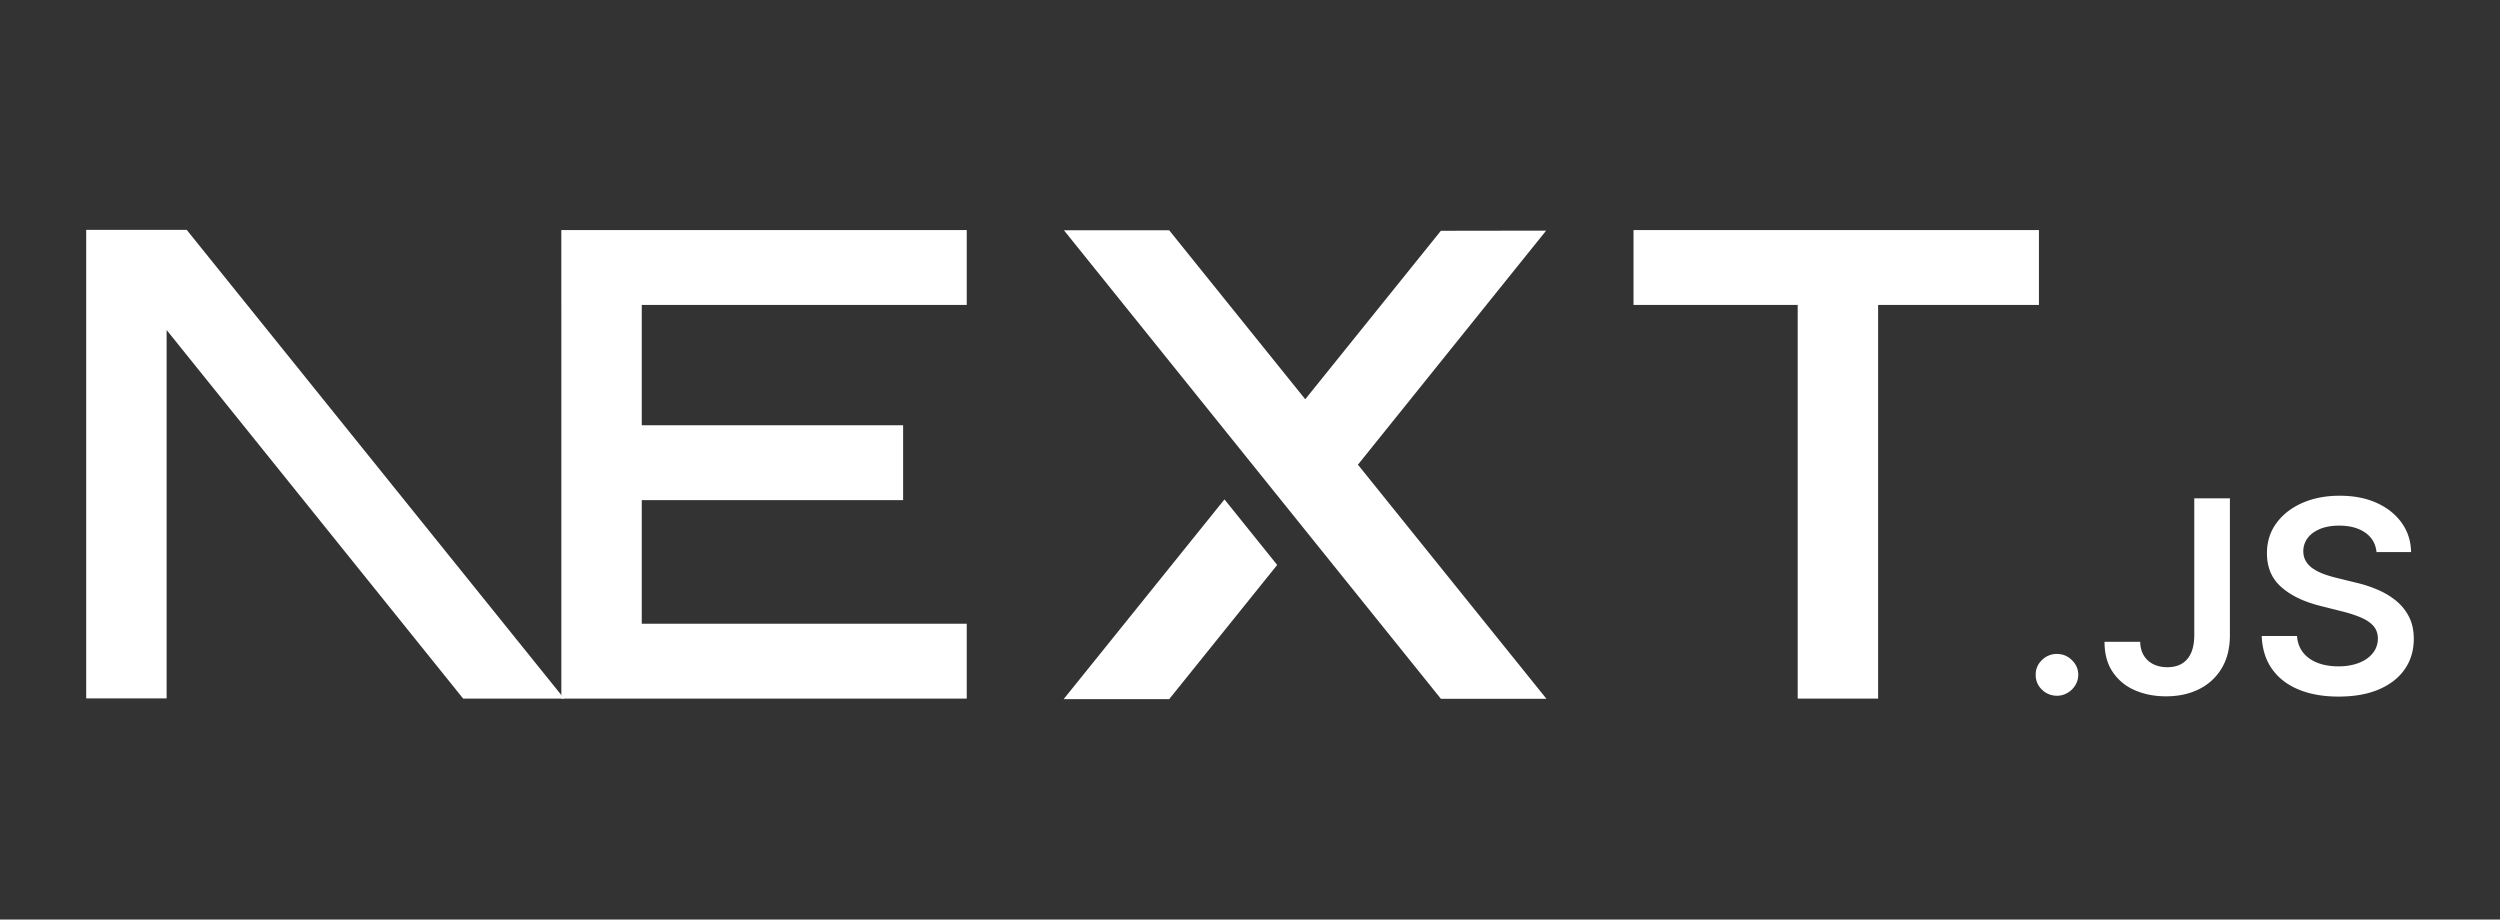 <svg aria-labelledby="next-logo" fill="none" height="64" role="img" viewBox="0 0 174 64" width="174" xmlns="http://www.w3.org/2000/svg"><rect x="0" y="0" width="174" height="64" fill="#333333" stroke="none"/><path d="M113.693 16.014h28.217v5.208h-11.193v27.4h-5.597v-27.4h-11.427v-5.208ZM67.285 16.014v5.208H44.667V29.6h18.19v5.209h-18.19v8.604h22.618v5.209H39.07v-27.4h-.002v-5.208h28.217ZM81.376 16.027H74.05l26.235 32.608h7.346l-13.12-16.293 13.099-16.29-7.325.011-9.44 11.725-9.47-11.76ZM88.892 39.32l-3.669-4.561L74.03 48.66h7.346l7.516-9.34Z" fill="#fff"></path><path clip-rule="evenodd" d="M39.266 48.622 12.996 16H6v32.608h5.597V22.97l20.638 25.652h7.031Z" fill="#fff" fill-rule="evenodd"></path><path d="M143.168 48.422a1.45 1.45 0 0 1-1.05-.425 1.368 1.368 0 0 1-.432-1.036c-.004-.396.14-.736.432-1.02a1.451 1.451 0 0 1 1.05-.426c.395 0 .74.142 1.032.426.296.284.444.624.447 1.02-.003.27-.072.516-.208.737-.141.224-.319.4-.542.526-.22.131-.463.199-.729.199ZM152.721 34.686h2.48v9.555c-.003.878-.193 1.63-.565 2.26a3.759 3.759 0 0 1-1.562 1.454c-.664.337-1.441.509-2.325.509-.808 0-1.532-.146-2.176-.43a3.508 3.508 0 0 1-1.533-1.27c-.379-.561-.565-1.26-.565-2.097h2.484c.004.366.088.684.247.95.159.264.379.466.66.608.284.142.61.213.978.213.398 0 .74-.082 1.016-.25.277-.165.49-.411.637-.74.145-.325.22-.729.224-1.207v-9.555ZM165.406 38.423c-.06-.58-.326-1.032-.788-1.353-.467-.325-1.07-.486-1.809-.486-.52 0-.967.078-1.339.232-.372.157-.66.366-.857.631a1.536 1.536 0 0 0-.303.908c0 .284.068.531.201.737.132.209.31.384.542.526.227.146.481.266.758.363.281.097.562.18.842.246l1.293.318c.52.12 1.024.28 1.506.486.482.202.918.46 1.301.77.383.31.686.684.91 1.12.223.438.337.95.337 1.54 0 .796-.205 1.495-.618 2.1-.413.602-1.009 1.073-1.79 1.413-.777.336-1.718.508-2.825.508-1.069 0-2.002-.164-2.787-.493-.789-.325-1.404-.803-1.847-1.431-.444-.628-.683-1.394-.717-2.295h2.457c.035.471.186.864.444 1.181.262.314.603.546 1.02.703.421.153.891.231 1.411.231.542 0 1.02-.082 1.433-.242.41-.161.732-.385.964-.677.235-.288.352-.628.356-1.016-.004-.355-.11-.65-.315-.882-.208-.232-.496-.426-.864-.583a8.906 8.906 0 0 0-1.297-.422l-1.57-.396c-1.134-.288-2.033-.725-2.689-1.312-.66-.587-.986-1.364-.986-2.34 0-.8.22-1.502.664-2.103.44-.602 1.043-1.069 1.805-1.402.766-.336 1.631-.5 2.594-.5.978 0 1.835.164 2.575.5.739.333 1.319.796 1.74 1.387.421.59.641 1.267.653 2.033h-2.405Z" fill="#fff"></path></svg>